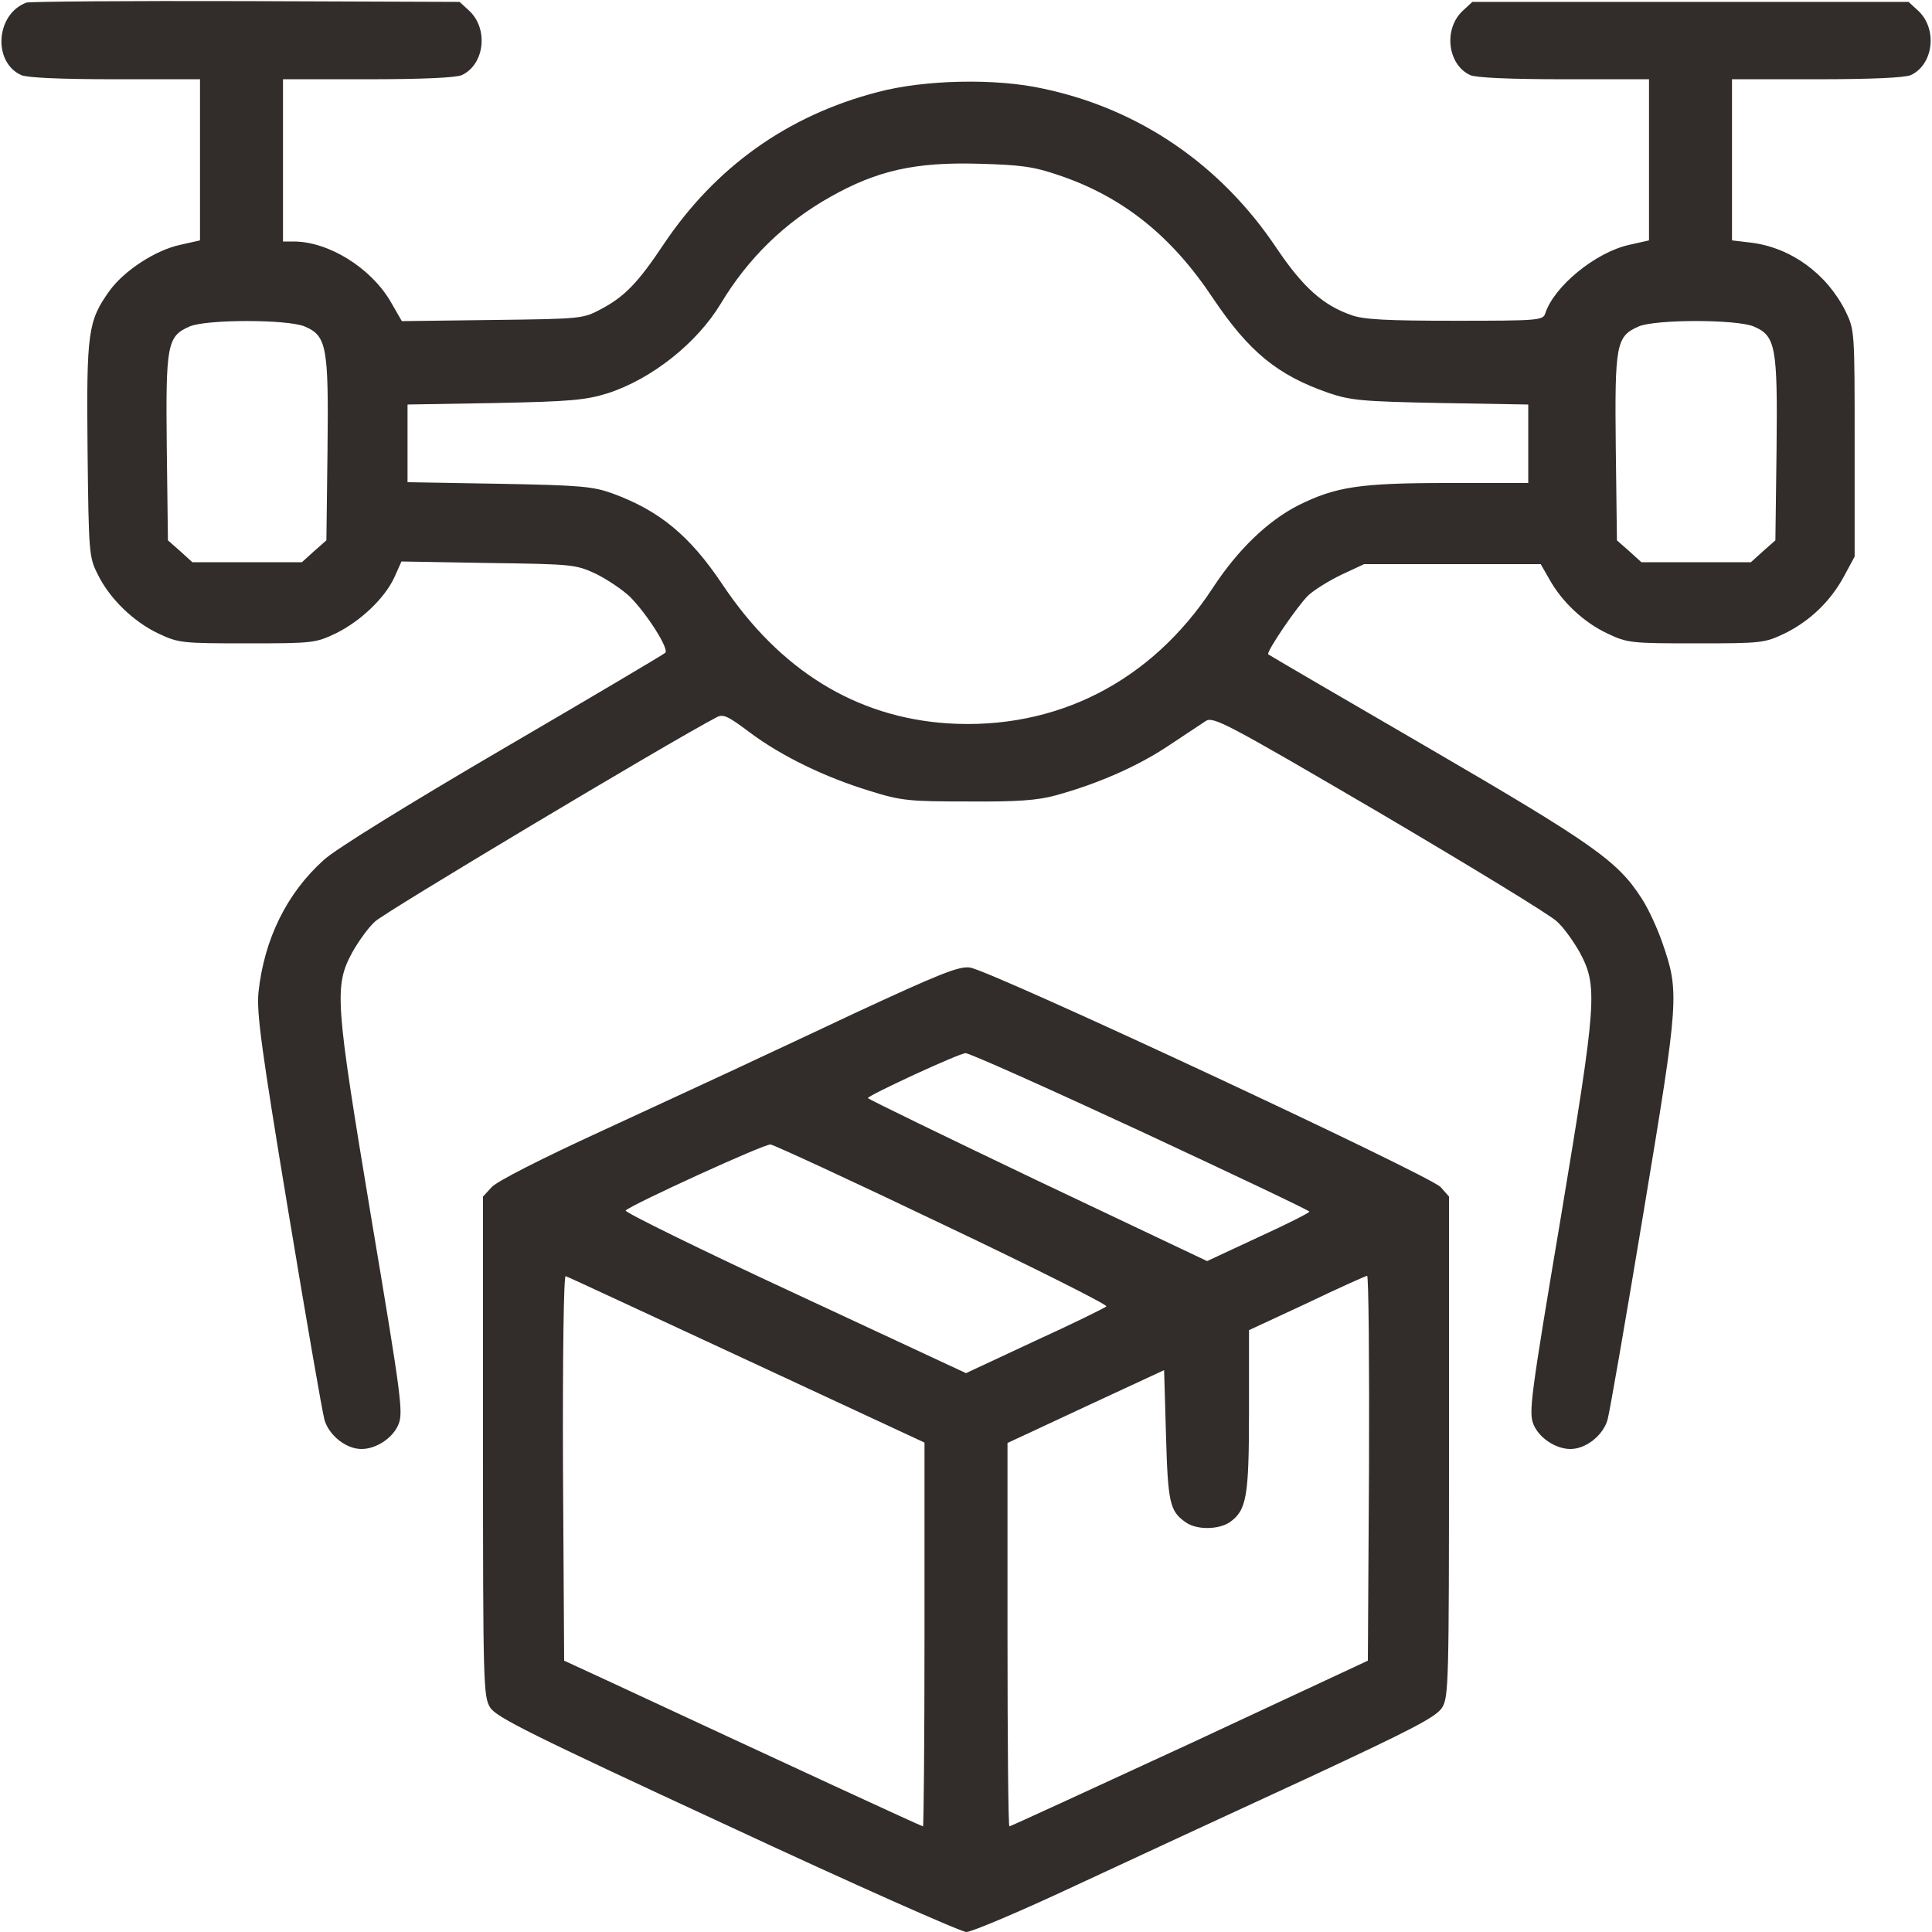 <svg width="50" height="50" viewBox="0 0 50 50" fill="none" xmlns="http://www.w3.org/2000/svg">
    <path d="M0.683 0.068C-0.108 0.361 -0.195 1.602 0.547 1.943C0.703 2.012 1.572 2.051 2.978 2.051H5.176V4.131V6.221L4.658 6.338C4.023 6.475 3.213 7.002 2.832 7.529C2.275 8.311 2.236 8.594 2.266 11.641C2.295 14.316 2.305 14.424 2.529 14.863C2.832 15.488 3.457 16.094 4.101 16.396C4.619 16.641 4.707 16.65 6.396 16.65C8.115 16.65 8.164 16.641 8.701 16.387C9.346 16.064 9.971 15.469 10.215 14.922L10.39 14.531L12.637 14.57C14.834 14.6 14.902 14.609 15.43 14.854C15.723 15 16.113 15.264 16.299 15.44C16.738 15.879 17.324 16.797 17.217 16.895C17.178 16.934 15.283 18.057 13.008 19.385C10.605 20.791 8.672 21.982 8.379 22.256C7.422 23.115 6.836 24.307 6.689 25.684C6.641 26.221 6.758 27.109 7.461 31.348C7.92 34.111 8.34 36.543 8.398 36.748C8.516 37.148 8.955 37.5 9.355 37.5C9.736 37.5 10.166 37.217 10.312 36.865C10.439 36.553 10.39 36.172 9.609 31.523C8.672 25.889 8.642 25.527 9.121 24.639C9.277 24.365 9.531 24.004 9.707 23.848C9.932 23.623 17.314 19.209 18.525 18.574C18.711 18.467 18.818 18.516 19.404 18.955C20.224 19.57 21.357 20.117 22.51 20.469C23.32 20.723 23.525 20.742 25.049 20.742C26.328 20.752 26.846 20.713 27.314 20.586C28.418 20.283 29.433 19.834 30.215 19.316C30.644 19.033 31.084 18.74 31.201 18.662C31.396 18.535 31.699 18.691 35.703 21.035C38.056 22.422 40.127 23.682 40.293 23.848C40.469 24.004 40.723 24.365 40.879 24.639C41.357 25.527 41.328 25.889 40.391 31.523C39.609 36.172 39.56 36.553 39.687 36.865C39.834 37.217 40.264 37.5 40.644 37.5C41.045 37.5 41.484 37.148 41.602 36.748C41.66 36.543 42.08 34.111 42.539 31.348C43.457 25.82 43.467 25.684 43.017 24.385C42.891 24.023 42.656 23.506 42.48 23.242C41.865 22.285 41.23 21.836 36.953 19.346C34.697 18.037 32.842 16.953 32.822 16.934C32.764 16.875 33.574 15.684 33.857 15.41C34.014 15.264 34.394 15.029 34.717 14.873L35.303 14.6H37.588H39.873L40.098 14.99C40.42 15.576 40.996 16.113 41.602 16.396C42.119 16.641 42.207 16.65 43.896 16.65C45.615 16.65 45.664 16.641 46.201 16.387C46.865 16.055 47.392 15.537 47.734 14.893L47.998 14.404V11.475C47.998 8.564 47.998 8.545 47.764 8.057C47.275 7.08 46.348 6.406 45.312 6.279L44.824 6.221V4.141V2.051H47.021C48.428 2.051 49.297 2.012 49.453 1.943C50.039 1.67 50.146 0.752 49.648 0.283L49.394 0.049H43.75H38.105L37.852 0.283C37.353 0.752 37.461 1.67 38.047 1.943C38.203 2.012 39.072 2.051 40.478 2.051H42.676V4.131V6.221L42.158 6.338C41.289 6.533 40.215 7.412 39.99 8.115C39.931 8.291 39.805 8.301 37.656 8.301C35.898 8.301 35.283 8.271 34.971 8.154C34.238 7.9 33.721 7.432 33.047 6.436C31.602 4.268 29.492 2.822 27.002 2.295C25.771 2.021 23.926 2.061 22.715 2.383C20.381 2.988 18.506 4.326 17.158 6.348C16.514 7.314 16.162 7.676 15.576 7.988C15.088 8.252 15.068 8.252 12.744 8.281L10.4 8.311L10.107 7.803C9.6 6.934 8.506 6.25 7.598 6.25H7.324V4.15V2.051H9.521C10.928 2.051 11.797 2.012 11.953 1.943C12.539 1.67 12.646 0.752 12.148 0.283L11.894 0.049L6.367 0.029C3.32 0.02 0.762 0.039 0.683 0.068ZM27.392 4.531C29.053 5.088 30.322 6.104 31.396 7.725C32.324 9.102 33.056 9.707 34.375 10.166C34.951 10.361 35.234 10.391 37.285 10.43L39.551 10.469V11.484V12.5H37.48C35.176 12.5 34.57 12.598 33.603 13.076C32.803 13.486 32.041 14.219 31.387 15.215C29.795 17.646 27.334 18.896 24.531 18.721C22.148 18.564 20.176 17.344 18.691 15.117C17.852 13.867 17.08 13.223 15.859 12.773C15.342 12.588 15.039 12.559 12.92 12.52L10.547 12.48V11.475V10.469L12.822 10.43C14.795 10.391 15.166 10.352 15.732 10.176C16.875 9.805 18.037 8.877 18.652 7.861C19.355 6.689 20.303 5.762 21.484 5.098C22.695 4.414 23.681 4.189 25.342 4.238C26.406 4.268 26.738 4.307 27.392 4.531ZM7.881 8.447C8.457 8.691 8.506 8.965 8.476 11.641L8.447 13.984L8.125 14.268L7.812 14.551H6.396H4.98L4.668 14.268L4.346 13.984L4.316 11.582C4.287 8.906 4.326 8.701 4.912 8.447C5.351 8.262 7.432 8.262 7.881 8.447ZM45.381 8.447C45.957 8.691 46.006 8.965 45.977 11.641L45.947 13.984L45.625 14.268L45.312 14.551H43.896H42.48L42.168 14.268L41.846 13.984L41.816 11.582C41.787 8.906 41.826 8.701 42.412 8.447C42.852 8.262 44.931 8.262 45.381 8.447Z"
          fill="#322C2A"/>
    <path d="M22.119 26.221C20.674 26.904 19.199 27.588 18.848 27.754C18.496 27.92 17.031 28.594 15.576 29.268C14.023 29.98 12.852 30.576 12.725 30.723L12.5 30.967V37.432C12.5 43.565 12.51 43.916 12.685 44.19C12.842 44.443 13.75 44.893 18.809 47.236C22.08 48.76 24.873 50 25.01 50C25.146 50 26.416 49.463 27.832 48.799C29.258 48.135 31.934 46.895 33.779 46.045C36.592 44.736 37.168 44.434 37.324 44.19C37.49 43.916 37.5 43.535 37.5 37.432V30.967L37.285 30.723C37.012 30.42 25.605 25.098 25.098 25.039C24.814 25 24.287 25.215 22.119 26.221ZM29.502 29.268C31.914 30.391 33.887 31.328 33.887 31.357C33.887 31.387 33.291 31.689 32.559 32.022L31.24 32.637L26.855 30.557C24.443 29.404 22.471 28.447 22.461 28.418C22.461 28.35 24.824 27.256 24.99 27.256C25.068 27.246 27.1 28.154 29.502 29.268ZM24.404 31.689C26.768 32.812 28.672 33.77 28.633 33.809C28.594 33.848 27.764 34.258 26.777 34.707L25 35.537L20.557 33.467C18.115 32.334 16.152 31.367 16.191 31.328C16.348 31.172 19.785 29.6 19.941 29.619C20.029 29.629 22.041 30.557 24.404 31.689ZM19.326 35.195L23.926 37.334V42.305C23.926 45.029 23.906 47.266 23.887 47.266C23.848 47.266 20.488 45.713 15.723 43.496L14.6 42.978L14.57 37.978C14.56 35.02 14.59 33.008 14.639 33.027C14.688 33.037 16.797 34.023 19.326 35.195ZM35.43 37.998L35.4 42.978L30.791 45.127C28.252 46.299 26.152 47.266 26.123 47.266C26.094 47.266 26.074 45.029 26.074 42.305V37.344L28.105 36.397L30.127 35.459L30.176 37.139C30.225 38.887 30.273 39.111 30.684 39.395C30.967 39.6 31.533 39.59 31.826 39.395C32.266 39.082 32.324 38.73 32.324 36.504V34.424L33.818 33.73C34.629 33.34 35.332 33.027 35.381 33.018C35.42 33.008 35.44 35.254 35.43 37.998Z"
          fill="#322C2A"/>
</svg>
